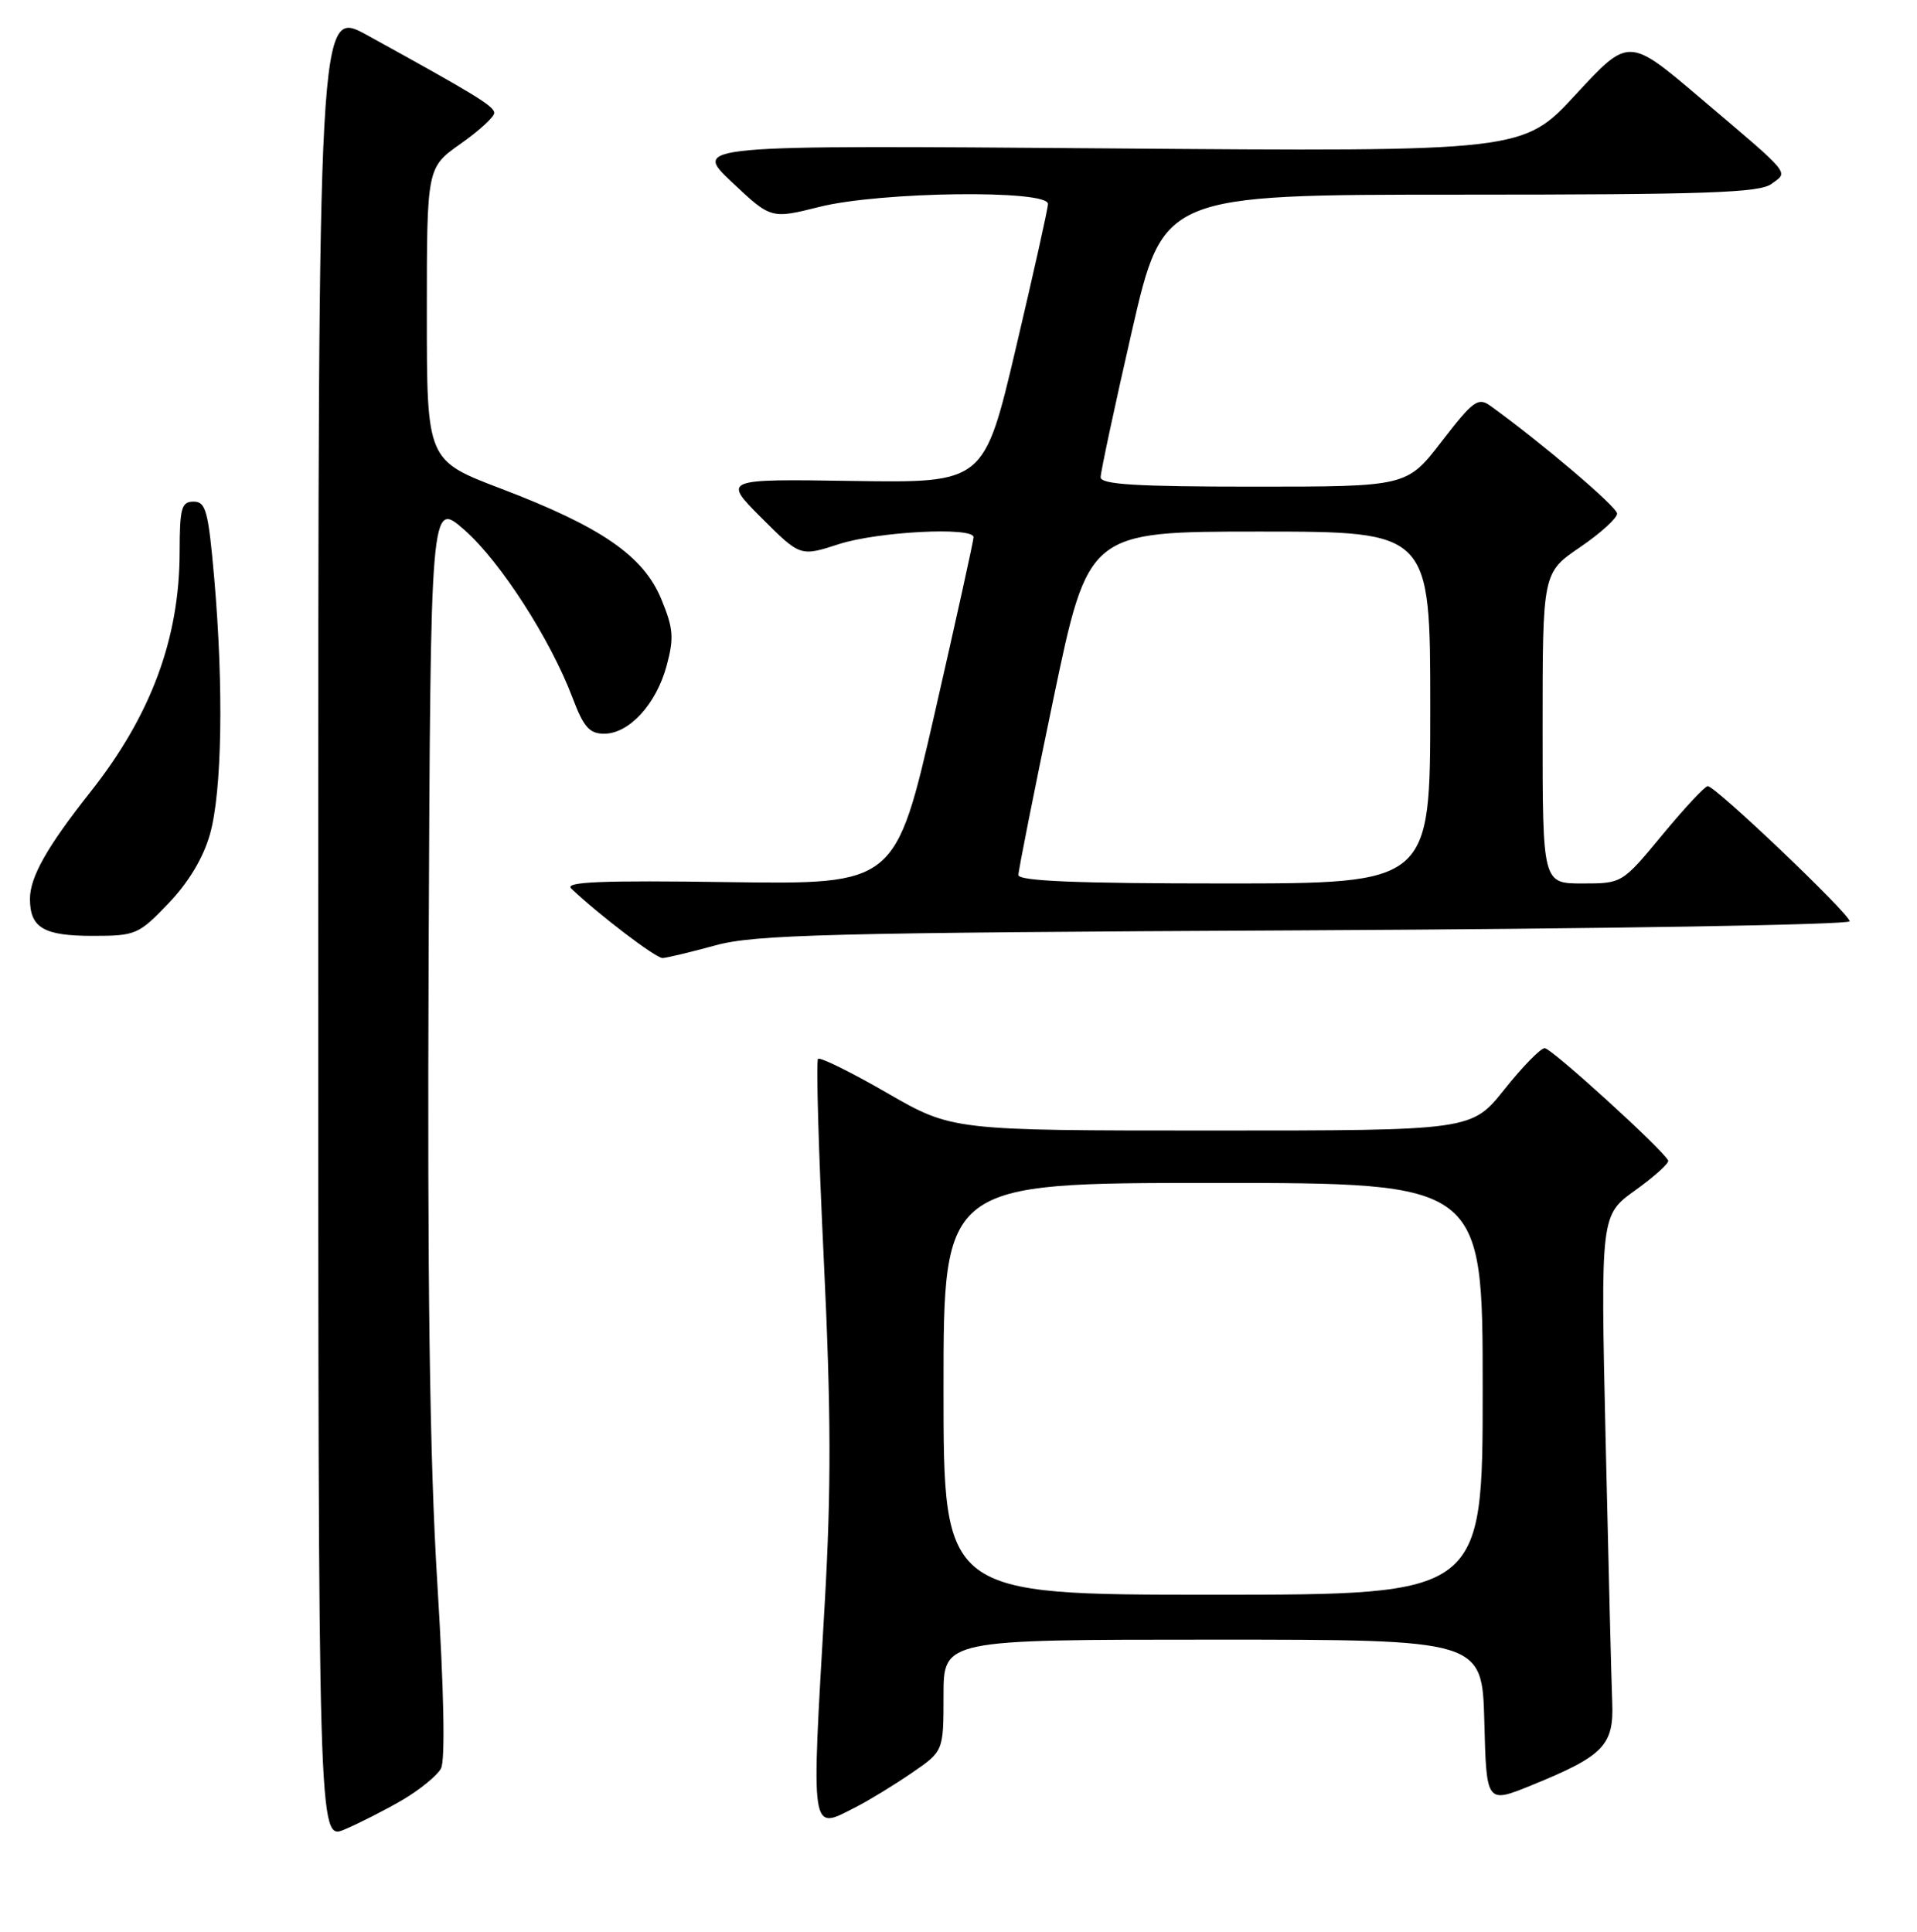 <?xml version="1.0" encoding="UTF-8" standalone="no"?>
<!DOCTYPE svg PUBLIC "-//W3C//DTD SVG 1.1//EN" "http://www.w3.org/Graphics/SVG/1.1/DTD/svg11.dtd" >
<svg xmlns="http://www.w3.org/2000/svg" xmlns:xlink="http://www.w3.org/1999/xlink" version="1.1" viewBox="0 0 256 258">
 <g >
 <path fill="currentColor"
d=" M 53.73 240.42 C 56.06 239.05 58.38 237.16 58.89 236.21 C 59.47 235.12 59.29 225.86 58.40 211.45 C 57.38 194.92 57.06 171.26 57.24 127.62 C 57.50 66.81 57.50 66.81 62.03 70.79 C 66.84 75.03 73.52 85.41 76.48 93.25 C 77.93 97.11 78.72 98.00 80.68 98.00 C 84.02 98.00 87.64 94.05 89.03 88.90 C 90.03 85.19 89.92 83.92 88.32 80.04 C 85.94 74.26 80.32 70.38 66.94 65.28 C 57.00 61.50 57.00 61.50 57.00 41.94 C 57.00 22.39 57.00 22.39 61.50 19.21 C 63.98 17.47 66.00 15.61 66.00 15.09 C 66.00 14.19 63.55 12.69 49.00 4.68 C 42.50 1.11 42.50 1.11 42.50 123.46 C 42.50 245.82 42.50 245.82 46.00 244.36 C 47.92 243.55 51.40 241.78 53.73 240.42 Z  M 114.30 241.36 C 116.06 240.46 119.41 238.41 121.75 236.81 C 126.00 233.90 126.00 233.90 126.00 226.45 C 126.00 219.00 126.00 219.00 161.97 219.00 C 197.93 219.00 197.93 219.00 198.22 229.95 C 198.50 240.90 198.50 240.90 204.50 238.46 C 214.16 234.53 215.53 233.12 215.30 227.38 C 215.19 224.70 214.80 208.96 214.42 192.40 C 213.74 162.31 213.74 162.31 218.39 158.97 C 220.95 157.13 222.92 155.35 222.77 155.01 C 222.16 153.63 207.19 140.00 206.28 140.00 C 205.74 140.00 203.32 142.47 200.91 145.50 C 196.52 151.00 196.52 151.00 161.84 151.00 C 127.16 151.00 127.16 151.00 118.44 145.97 C 113.65 143.20 109.51 141.16 109.24 141.43 C 108.97 141.70 109.31 153.75 110.01 168.21 C 110.99 188.51 111.01 198.97 110.14 214.12 C 108.32 245.48 108.17 244.50 114.30 241.36 Z  M 95.50 126.28 C 100.77 124.82 110.41 124.58 174.25 124.26 C 214.26 124.06 247.00 123.52 247.00 123.05 C 247.00 122.06 229.09 105.00 228.06 105.00 C 227.68 105.00 224.96 107.92 222.00 111.50 C 216.62 118.00 216.62 118.00 211.31 118.00 C 206.00 118.00 206.00 118.00 206.00 97.25 C 206.00 76.50 206.00 76.50 211.00 73.09 C 213.75 71.22 215.98 69.19 215.95 68.59 C 215.92 67.68 205.81 59.09 199.01 54.19 C 197.39 53.03 196.71 53.53 192.54 58.94 C 187.88 65.00 187.88 65.00 167.44 65.00 C 151.76 65.00 147.00 64.71 146.98 63.75 C 146.98 63.06 148.85 54.29 151.15 44.25 C 155.34 26.00 155.34 26.00 194.98 26.00 C 227.82 26.00 234.95 25.75 236.56 24.57 C 238.84 22.88 239.45 23.61 227.00 13.04 C 217.50 4.97 217.50 4.97 210.44 12.61 C 203.39 20.26 203.39 20.26 147.94 19.82 C 92.50 19.39 92.50 19.39 97.73 24.32 C 102.96 29.25 102.96 29.25 109.44 27.63 C 117.56 25.59 140.03 25.31 139.95 27.25 C 139.93 27.94 137.99 36.60 135.66 46.50 C 131.42 64.50 131.42 64.50 113.96 64.24 C 96.50 63.97 96.50 63.97 101.68 69.16 C 106.87 74.35 106.87 74.35 112.05 72.67 C 117.24 71.00 129.99 70.34 130.01 71.75 C 130.02 72.16 127.68 82.77 124.81 95.32 C 119.59 118.13 119.59 118.13 97.33 117.82 C 80.31 117.57 75.35 117.78 76.28 118.67 C 79.81 122.06 87.60 128.00 88.48 127.96 C 89.04 127.94 92.20 127.18 95.50 126.28 Z  M 22.49 120.67 C 25.18 117.86 27.14 114.60 28.04 111.42 C 29.65 105.71 29.88 91.88 28.61 77.25 C 27.82 68.25 27.49 67.00 25.86 67.00 C 24.23 67.00 24.00 67.84 23.99 73.75 C 23.97 85.30 20.15 95.57 12.09 105.76 C 6.28 113.11 4.01 117.13 4.00 120.05 C 4.00 123.92 5.82 125.00 12.37 125.00 C 18.11 125.00 18.51 124.83 22.49 120.67 Z  M 126.00 185.50 C 126.00 158.00 126.00 158.00 162.00 158.00 C 198.00 158.00 198.00 158.00 198.00 185.50 C 198.00 213.00 198.00 213.00 162.00 213.00 C 126.00 213.00 126.00 213.00 126.00 185.50 Z  M 136.00 116.87 C 136.00 116.26 138.10 105.68 140.67 93.37 C 145.34 71.00 145.34 71.00 168.17 71.00 C 191.00 71.00 191.00 71.00 191.00 94.50 C 191.00 118.00 191.00 118.00 163.50 118.00 C 143.79 118.00 136.00 117.68 136.00 116.87 Z "/>
</g>
</svg>